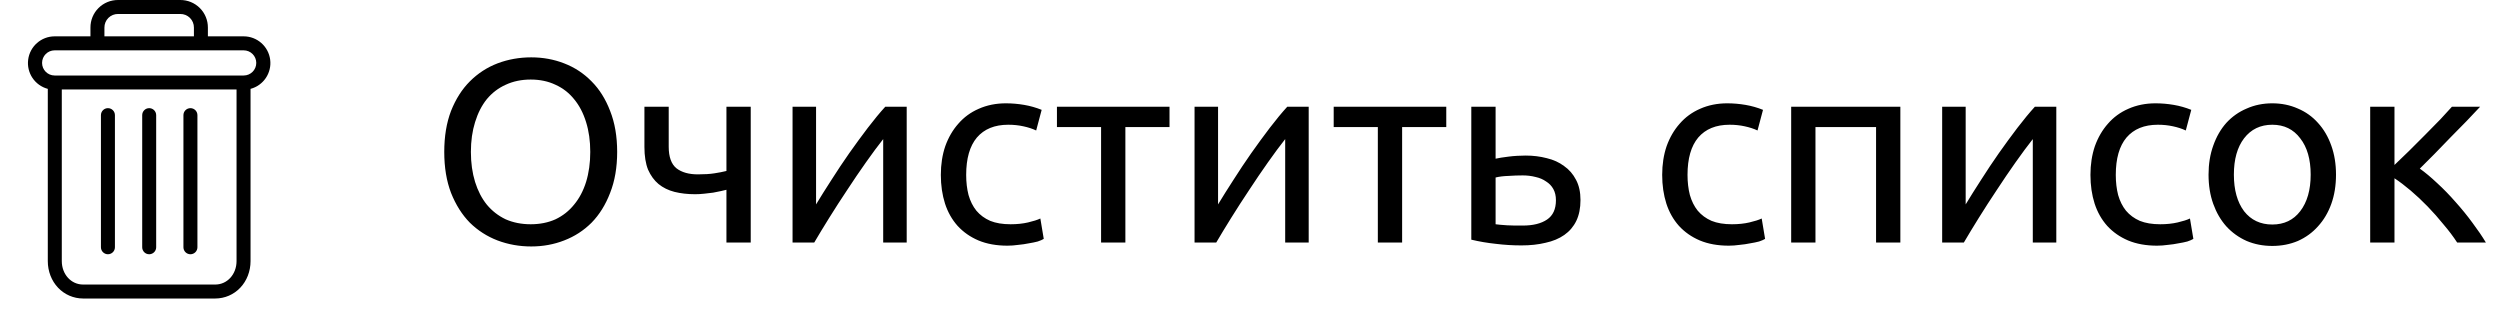 <svg width="134" height="17" viewBox="0 0 134 17" fill="none" xmlns="http://www.w3.org/2000/svg">
<path d="M23.812 8.142C23.812 7.311 23.933 6.579 24.176 5.944C24.428 5.309 24.764 4.782 25.184 4.362C25.613 3.933 26.108 3.611 26.668 3.396C27.237 3.181 27.839 3.074 28.474 3.074C29.099 3.074 29.687 3.181 30.238 3.396C30.798 3.611 31.288 3.933 31.708 4.362C32.128 4.782 32.459 5.309 32.702 5.944C32.954 6.579 33.08 7.311 33.08 8.142C33.08 8.973 32.954 9.705 32.702 10.34C32.459 10.975 32.128 11.507 31.708 11.936C31.288 12.356 30.798 12.673 30.238 12.888C29.687 13.103 29.099 13.21 28.474 13.21C27.839 13.21 27.237 13.103 26.668 12.888C26.108 12.673 25.613 12.356 25.184 11.936C24.764 11.507 24.428 10.975 24.176 10.34C23.933 9.705 23.812 8.973 23.812 8.142ZM25.24 8.142C25.24 8.73 25.315 9.267 25.464 9.752C25.613 10.228 25.823 10.634 26.094 10.97C26.374 11.306 26.71 11.567 27.102 11.754C27.503 11.931 27.951 12.02 28.446 12.02C28.941 12.02 29.384 11.931 29.776 11.754C30.168 11.567 30.499 11.306 30.77 10.97C31.05 10.634 31.265 10.228 31.414 9.752C31.563 9.267 31.638 8.73 31.638 8.142C31.638 7.554 31.563 7.022 31.414 6.546C31.265 6.061 31.05 5.65 30.77 5.314C30.499 4.978 30.168 4.721 29.776 4.544C29.384 4.357 28.941 4.264 28.446 4.264C27.951 4.264 27.503 4.357 27.102 4.544C26.71 4.721 26.374 4.978 26.094 5.314C25.823 5.65 25.613 6.061 25.464 6.546C25.315 7.022 25.24 7.554 25.24 8.142ZM35.843 5.72V7.862C35.843 8.413 35.983 8.8 36.263 9.024C36.542 9.239 36.925 9.346 37.41 9.346C37.765 9.346 38.059 9.327 38.292 9.29C38.535 9.253 38.75 9.211 38.937 9.164V5.72H40.239V13H38.937V10.172C38.862 10.191 38.764 10.214 38.642 10.242C38.521 10.27 38.381 10.298 38.222 10.326C38.073 10.345 37.914 10.363 37.746 10.382C37.578 10.401 37.415 10.41 37.257 10.41C36.855 10.41 36.486 10.368 36.151 10.284C35.824 10.2 35.539 10.06 35.297 9.864C35.063 9.668 34.877 9.411 34.736 9.094C34.606 8.767 34.541 8.361 34.541 7.876V5.72H35.843ZM48.599 5.72V13H47.339V7.456C47.059 7.811 46.751 8.226 46.415 8.702C46.079 9.178 45.743 9.673 45.407 10.186C45.071 10.69 44.749 11.189 44.441 11.684C44.133 12.179 43.867 12.617 43.643 13H42.481V5.72H43.741V10.956C43.984 10.555 44.259 10.116 44.567 9.64C44.875 9.155 45.193 8.679 45.519 8.212C45.855 7.736 46.187 7.283 46.513 6.854C46.849 6.415 47.162 6.037 47.451 5.72H48.599ZM53.999 13.168C53.411 13.168 52.893 13.075 52.445 12.888C52.006 12.701 51.633 12.44 51.325 12.104C51.026 11.768 50.802 11.371 50.653 10.914C50.504 10.447 50.429 9.934 50.429 9.374C50.429 8.814 50.508 8.301 50.667 7.834C50.835 7.367 51.068 6.966 51.367 6.63C51.666 6.285 52.029 6.019 52.459 5.832C52.898 5.636 53.383 5.538 53.915 5.538C54.242 5.538 54.568 5.566 54.895 5.622C55.221 5.678 55.534 5.767 55.833 5.888L55.539 6.994C55.343 6.901 55.114 6.826 54.853 6.77C54.601 6.714 54.33 6.686 54.041 6.686C53.313 6.686 52.753 6.915 52.361 7.372C51.978 7.829 51.787 8.497 51.787 9.374C51.787 9.766 51.829 10.125 51.913 10.452C52.006 10.779 52.146 11.059 52.333 11.292C52.529 11.525 52.776 11.707 53.075 11.838C53.373 11.959 53.737 12.02 54.167 12.02C54.512 12.02 54.825 11.987 55.105 11.922C55.385 11.857 55.604 11.787 55.763 11.712L55.945 12.804C55.87 12.851 55.763 12.897 55.623 12.944C55.483 12.981 55.324 13.014 55.147 13.042C54.969 13.079 54.778 13.107 54.573 13.126C54.377 13.154 54.185 13.168 53.999 13.168ZM62.686 5.72V6.812H60.32V13H59.018V6.812H56.652V5.72H62.686ZM70.146 5.72V13H68.886V7.456C68.606 7.811 68.298 8.226 67.962 8.702C67.626 9.178 67.29 9.673 66.954 10.186C66.618 10.69 66.296 11.189 65.988 11.684C65.68 12.179 65.414 12.617 65.19 13H64.028V5.72H65.288V10.956C65.531 10.555 65.806 10.116 66.114 9.64C66.422 9.155 66.74 8.679 67.066 8.212C67.402 7.736 67.734 7.283 68.06 6.854C68.396 6.415 68.709 6.037 68.998 5.72H70.146ZM77.52 5.72V6.812H75.154V13H73.852V6.812H71.486V5.72H77.52ZM81.62 12.09C82.171 12.09 82.605 11.983 82.922 11.768C83.24 11.553 83.398 11.208 83.398 10.732C83.398 10.499 83.352 10.298 83.258 10.13C83.165 9.962 83.034 9.827 82.866 9.724C82.707 9.612 82.521 9.533 82.306 9.486C82.091 9.43 81.863 9.402 81.62 9.402C81.368 9.402 81.107 9.411 80.836 9.43C80.575 9.439 80.351 9.467 80.164 9.514V12.02C80.22 12.029 80.304 12.039 80.416 12.048C80.528 12.057 80.65 12.067 80.78 12.076C80.92 12.076 81.06 12.081 81.2 12.09C81.35 12.09 81.49 12.09 81.62 12.09ZM78.862 12.846V5.72H80.164V8.506C80.239 8.487 80.337 8.469 80.458 8.45C80.589 8.431 80.724 8.413 80.864 8.394C81.013 8.375 81.168 8.361 81.326 8.352C81.485 8.343 81.634 8.338 81.774 8.338C82.175 8.338 82.553 8.385 82.908 8.478C83.263 8.562 83.571 8.702 83.832 8.898C84.103 9.085 84.317 9.332 84.476 9.64C84.635 9.939 84.714 10.298 84.714 10.718C84.714 11.157 84.639 11.53 84.49 11.838C84.341 12.146 84.126 12.398 83.846 12.594C83.566 12.79 83.23 12.93 82.838 13.014C82.456 13.107 82.026 13.154 81.55 13.154C81.084 13.154 80.626 13.126 80.178 13.07C79.73 13.023 79.291 12.949 78.862 12.846ZM92.663 13.168C92.075 13.168 91.557 13.075 91.109 12.888C90.67 12.701 90.297 12.44 89.989 12.104C89.69 11.768 89.466 11.371 89.317 10.914C89.168 10.447 89.093 9.934 89.093 9.374C89.093 8.814 89.172 8.301 89.331 7.834C89.499 7.367 89.732 6.966 90.031 6.63C90.33 6.285 90.694 6.019 91.123 5.832C91.562 5.636 92.047 5.538 92.579 5.538C92.906 5.538 93.232 5.566 93.559 5.622C93.886 5.678 94.198 5.767 94.497 5.888L94.203 6.994C94.007 6.901 93.778 6.826 93.517 6.77C93.265 6.714 92.994 6.686 92.705 6.686C91.977 6.686 91.417 6.915 91.025 7.372C90.642 7.829 90.451 8.497 90.451 9.374C90.451 9.766 90.493 10.125 90.577 10.452C90.67 10.779 90.81 11.059 90.997 11.292C91.193 11.525 91.44 11.707 91.739 11.838C92.038 11.959 92.402 12.02 92.831 12.02C93.176 12.02 93.489 11.987 93.769 11.922C94.049 11.857 94.268 11.787 94.427 11.712L94.609 12.804C94.534 12.851 94.427 12.897 94.287 12.944C94.147 12.981 93.988 13.014 93.811 13.042C93.634 13.079 93.442 13.107 93.237 13.126C93.041 13.154 92.85 13.168 92.663 13.168ZM101.859 13H100.557V6.812H97.309V13H96.007V5.72H101.859V13ZM110.218 5.72V13H108.958V7.456C108.678 7.811 108.37 8.226 108.034 8.702C107.698 9.178 107.362 9.673 107.026 10.186C106.69 10.69 106.368 11.189 106.06 11.684C105.752 12.179 105.486 12.617 105.262 13H104.1V5.72H105.36V10.956C105.603 10.555 105.878 10.116 106.186 9.64C106.494 9.155 106.812 8.679 107.138 8.212C107.474 7.736 107.806 7.283 108.132 6.854C108.468 6.415 108.781 6.037 109.07 5.72H110.218ZM115.618 13.168C115.03 13.168 114.512 13.075 114.064 12.888C113.625 12.701 113.252 12.44 112.944 12.104C112.645 11.768 112.421 11.371 112.272 10.914C112.123 10.447 112.048 9.934 112.048 9.374C112.048 8.814 112.127 8.301 112.286 7.834C112.454 7.367 112.687 6.966 112.986 6.63C113.285 6.285 113.649 6.019 114.078 5.832C114.517 5.636 115.002 5.538 115.534 5.538C115.861 5.538 116.187 5.566 116.514 5.622C116.841 5.678 117.153 5.767 117.452 5.888L117.158 6.994C116.962 6.901 116.733 6.826 116.472 6.77C116.22 6.714 115.949 6.686 115.66 6.686C114.932 6.686 114.372 6.915 113.98 7.372C113.597 7.829 113.406 8.497 113.406 9.374C113.406 9.766 113.448 10.125 113.532 10.452C113.625 10.779 113.765 11.059 113.952 11.292C114.148 11.525 114.395 11.707 114.694 11.838C114.993 11.959 115.357 12.02 115.786 12.02C116.131 12.02 116.444 11.987 116.724 11.922C117.004 11.857 117.223 11.787 117.382 11.712L117.564 12.804C117.489 12.851 117.382 12.897 117.242 12.944C117.102 12.981 116.943 13.014 116.766 13.042C116.589 13.079 116.397 13.107 116.192 13.126C115.996 13.154 115.805 13.168 115.618 13.168ZM125.21 9.36C125.21 9.939 125.126 10.461 124.958 10.928C124.79 11.395 124.552 11.796 124.244 12.132C123.945 12.468 123.586 12.729 123.166 12.916C122.746 13.093 122.289 13.182 121.794 13.182C121.299 13.182 120.842 13.093 120.422 12.916C120.002 12.729 119.638 12.468 119.33 12.132C119.031 11.796 118.798 11.395 118.63 10.928C118.462 10.461 118.378 9.939 118.378 9.36C118.378 8.791 118.462 8.273 118.63 7.806C118.798 7.33 119.031 6.924 119.33 6.588C119.638 6.252 120.002 5.995 120.422 5.818C120.842 5.631 121.299 5.538 121.794 5.538C122.289 5.538 122.746 5.631 123.166 5.818C123.586 5.995 123.945 6.252 124.244 6.588C124.552 6.924 124.79 7.33 124.958 7.806C125.126 8.273 125.21 8.791 125.21 9.36ZM123.852 9.36C123.852 8.539 123.665 7.89 123.292 7.414C122.928 6.929 122.429 6.686 121.794 6.686C121.159 6.686 120.655 6.929 120.282 7.414C119.918 7.89 119.736 8.539 119.736 9.36C119.736 10.181 119.918 10.835 120.282 11.32C120.655 11.796 121.159 12.034 121.794 12.034C122.429 12.034 122.928 11.796 123.292 11.32C123.665 10.835 123.852 10.181 123.852 9.36ZM129.702 9.038C129.991 9.243 130.304 9.505 130.64 9.822C130.976 10.13 131.303 10.466 131.62 10.83C131.947 11.194 132.25 11.567 132.53 11.95C132.81 12.323 133.048 12.673 133.244 13H131.704C131.499 12.683 131.256 12.361 130.976 12.034C130.705 11.698 130.421 11.376 130.122 11.068C129.823 10.76 129.52 10.475 129.212 10.214C128.904 9.953 128.615 9.733 128.344 9.556V13H127.042V5.72H128.344V8.842C128.568 8.627 128.825 8.38 129.114 8.1C129.403 7.811 129.693 7.521 129.982 7.232C130.281 6.933 130.556 6.653 130.808 6.392C131.06 6.121 131.265 5.897 131.424 5.72H132.936C132.731 5.944 132.488 6.201 132.208 6.49C131.937 6.77 131.653 7.059 131.354 7.358C131.065 7.657 130.775 7.955 130.486 8.254C130.197 8.543 129.935 8.805 129.702 9.038Z" fill="black"/>
<g clip-path="url(#clip0_73_295)">
<path d="M10.207 5.797C10 5.797 9.832 5.965 9.832 6.172V13.254C9.832 13.46 10 13.628 10.207 13.628C10.414 13.628 10.582 13.46 10.582 13.254V6.172C10.582 5.965 10.414 5.797 10.207 5.797Z" fill="black"/>
<path d="M5.785 5.797C5.578 5.797 5.41 5.965 5.41 6.172V13.254C5.41 13.46 5.578 13.628 5.785 13.628C5.992 13.628 6.16 13.46 6.16 13.254V6.172C6.16 5.965 5.992 5.797 5.785 5.797Z" fill="black"/>
<path d="M2.562 4.763V13.995C2.562 14.541 2.762 15.053 3.112 15.421C3.46 15.79 3.944 15.999 4.451 16H11.54C12.047 15.999 12.531 15.79 12.879 15.421C13.229 15.053 13.429 14.541 13.429 13.995V4.763C14.123 4.579 14.574 3.908 14.481 3.195C14.388 2.482 13.78 1.949 13.062 1.948H11.143V1.48C11.145 1.086 10.989 0.708 10.711 0.43C10.432 0.152 10.053 -0.003 9.659 -1.18019e-05H6.332C5.938 -0.003 5.559 0.152 5.28 0.43C5.001 0.708 4.846 1.086 4.848 1.48V1.948H2.929C2.211 1.949 1.603 2.482 1.51 3.195C1.417 3.908 1.867 4.579 2.562 4.763ZM11.54 15.251H4.451C3.81 15.251 3.312 14.7 3.312 13.995V4.796H12.679V13.995C12.679 14.7 12.181 15.251 11.54 15.251ZM5.597 1.48C5.595 1.285 5.672 1.097 5.81 0.959C5.948 0.822 6.137 0.746 6.332 0.749H9.659C9.854 0.746 10.043 0.822 10.181 0.959C10.319 1.097 10.396 1.285 10.394 1.48V1.948H5.597V1.48ZM2.929 2.698H13.062C13.434 2.698 13.736 3 13.736 3.372C13.736 3.745 13.434 4.047 13.062 4.047H2.929C2.557 4.047 2.255 3.745 2.255 3.372C2.255 3 2.557 2.698 2.929 2.698Z" fill="black"/>
<path d="M7.996 5.797C7.789 5.797 7.622 5.965 7.622 6.172V13.254C7.622 13.46 7.789 13.628 7.996 13.628C8.203 13.628 8.371 13.46 8.371 13.254V6.172C8.371 5.965 8.203 5.797 7.996 5.797Z" fill="black"/>
</g>
<defs>
<clipPath id="clip0_73_295">
<rect width="16" height="16" fill="white"/>
</clipPath>
</defs>
</svg>
